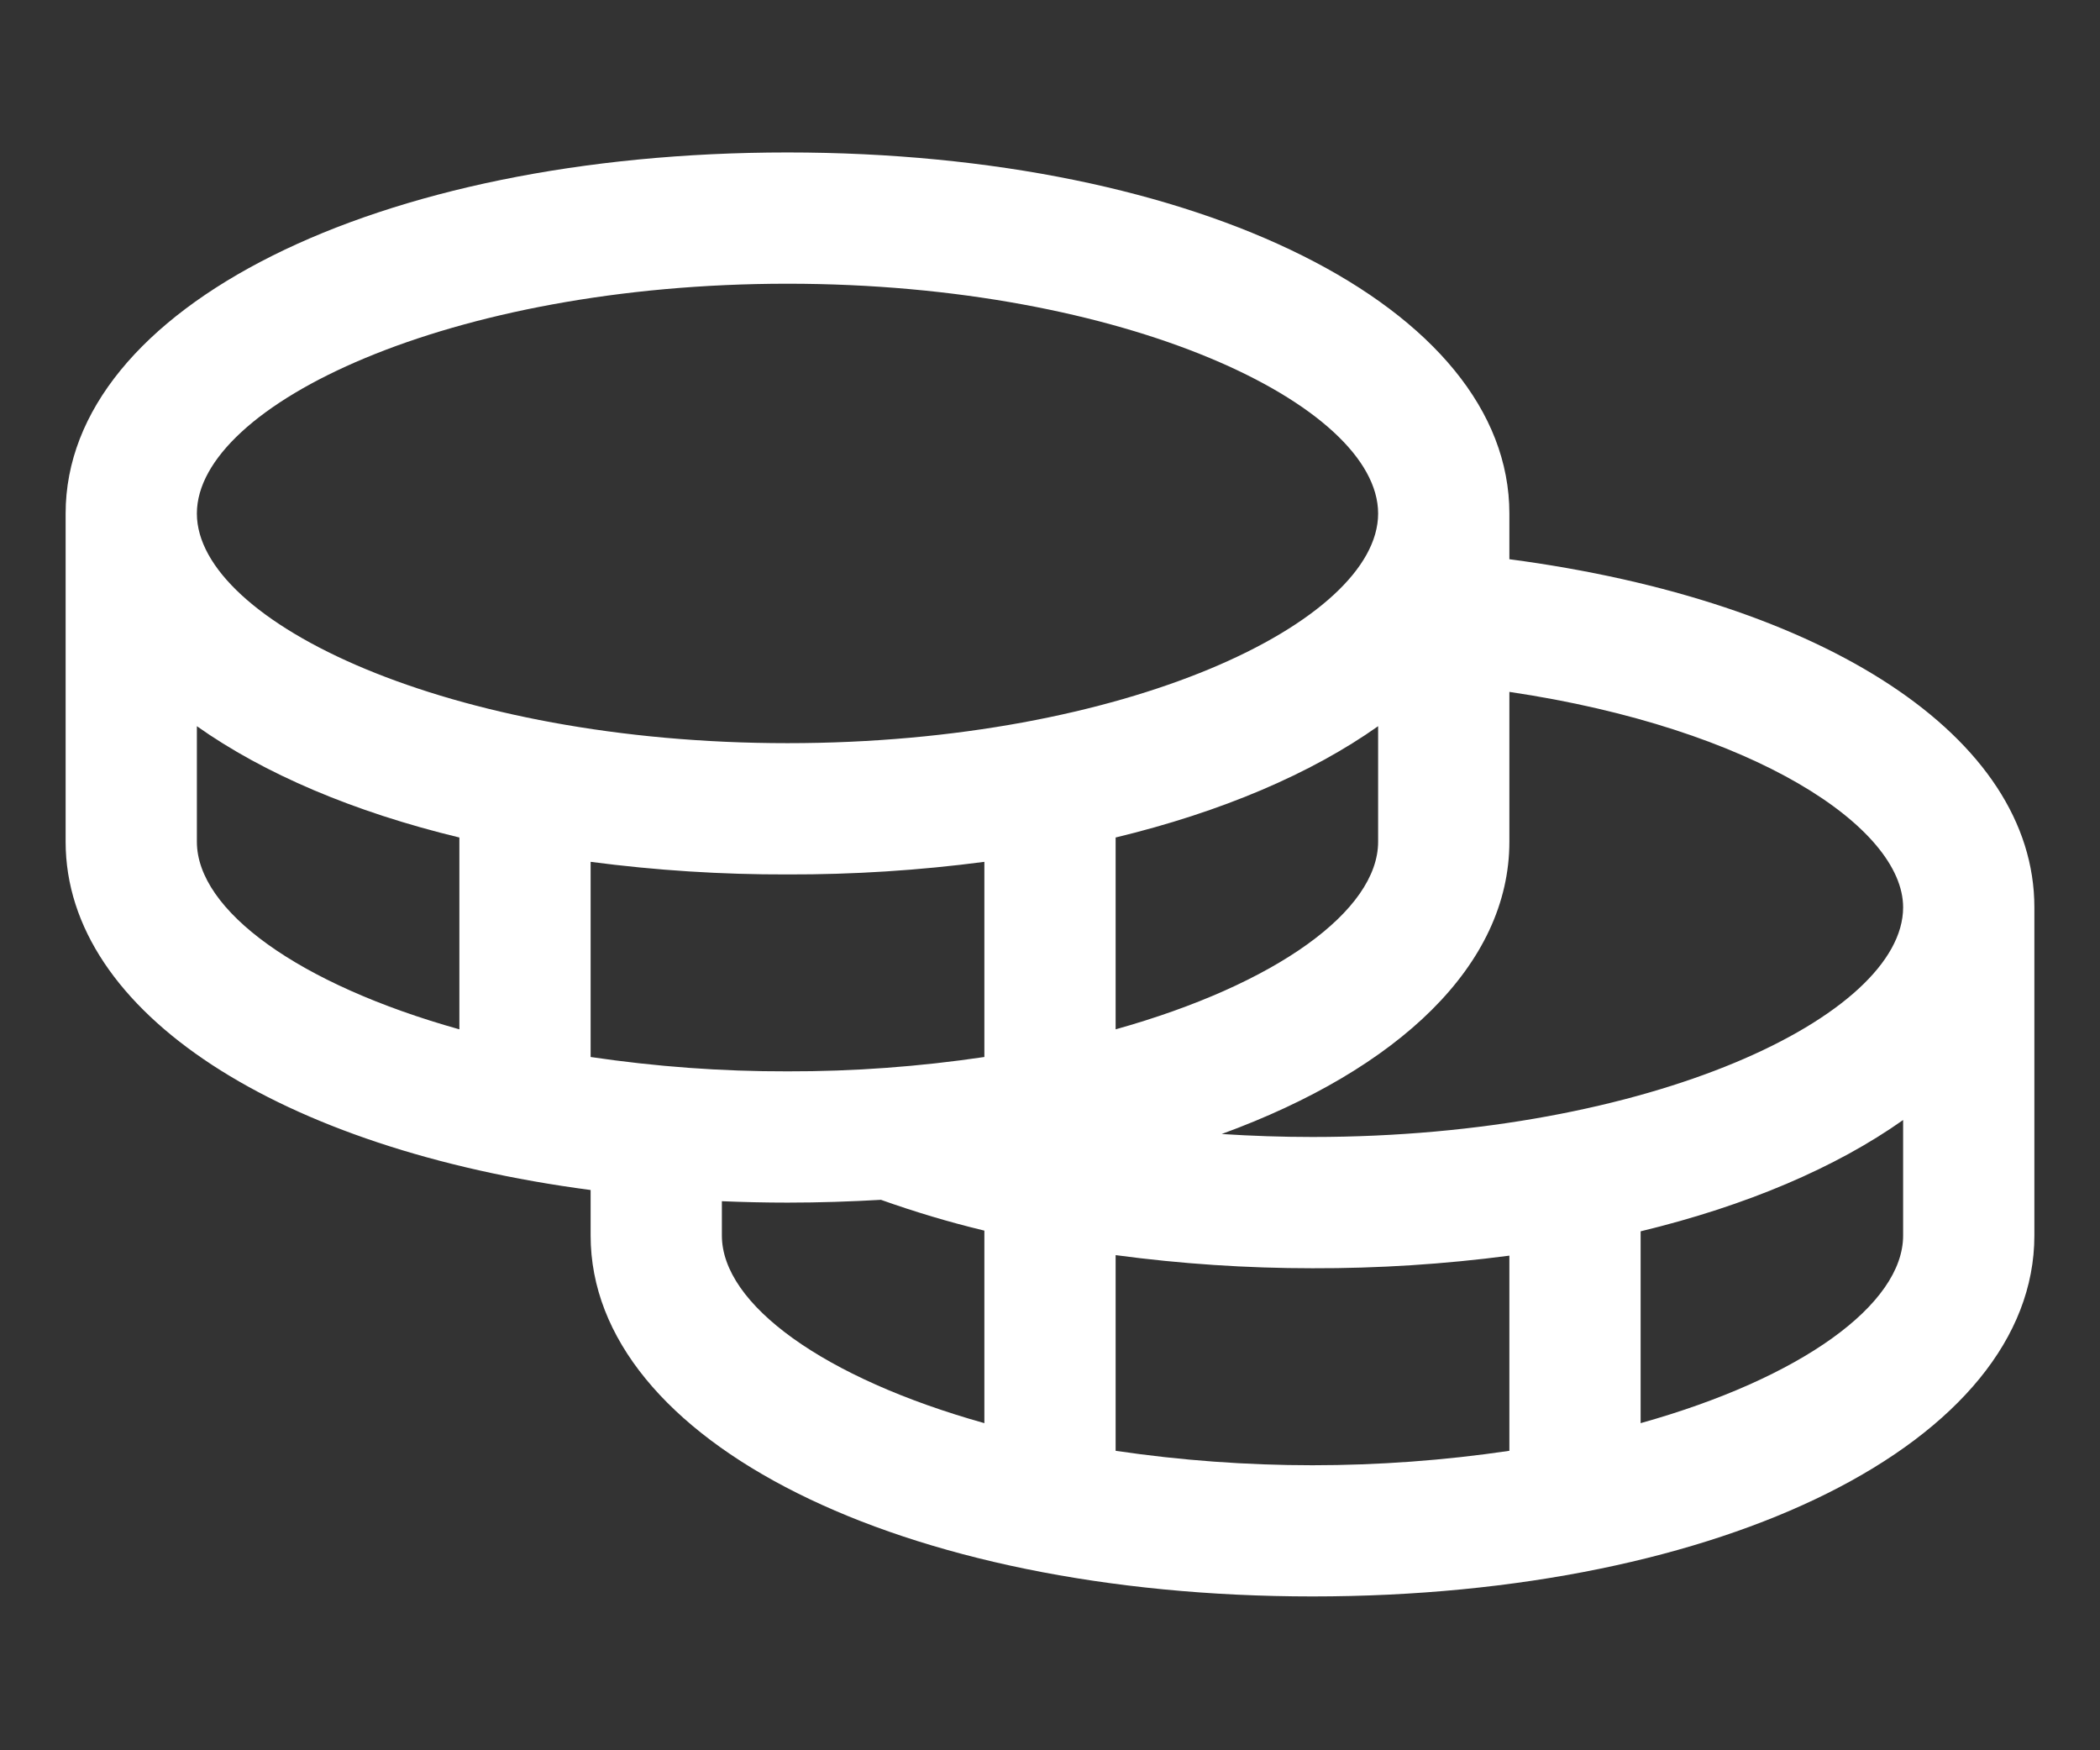 <svg width="12" height="10" viewBox="0 0 12 10" fill="none" xmlns="http://www.w3.org/2000/svg">
<rect x="0" y="0" width="12" height="10" fill="#333333" stroke="none"/>
<path d="M8.625 3.195V2.934C8.625 1.758 6.852 0.871 4.5 0.871C2.148 0.871 0.375 1.758 0.375 2.934V4.809C0.375 5.788 1.605 6.566 3.375 6.799V7.059C3.375 8.234 5.148 9.121 7.5 9.121C9.852 9.121 11.625 8.234 11.625 7.059V5.184C11.625 4.213 10.433 3.434 8.625 3.195ZM10.875 5.184C10.875 5.803 9.432 6.496 7.5 6.496C7.325 6.496 7.152 6.49 6.981 6.479C7.992 6.11 8.625 5.512 8.625 4.809V3.953C10.025 4.161 10.875 4.728 10.875 5.184ZM3.375 6.039V4.924C3.748 4.973 4.124 4.997 4.5 4.996C4.876 4.997 5.252 4.973 5.625 4.924V6.039C5.253 6.094 4.877 6.122 4.5 6.121C4.123 6.122 3.747 6.094 3.375 6.039ZM7.875 4.149V4.809C7.875 5.202 7.293 5.624 6.375 5.881V4.785C6.98 4.639 7.492 4.42 7.875 4.149ZM4.5 1.621C6.432 1.621 7.875 2.314 7.875 2.934C7.875 3.553 6.432 4.246 4.5 4.246C2.568 4.246 1.125 3.553 1.125 2.934C1.125 2.314 2.568 1.621 4.5 1.621ZM1.125 4.809V4.149C1.508 4.42 2.02 4.639 2.625 4.785V5.881C1.707 5.624 1.125 5.202 1.125 4.809ZM4.125 7.059V6.863C4.248 6.868 4.373 6.871 4.5 6.871C4.682 6.871 4.86 6.865 5.034 6.855C5.228 6.924 5.425 6.983 5.625 7.031V8.131C4.707 7.874 4.125 7.452 4.125 7.059ZM6.375 8.289V7.171C6.748 7.221 7.124 7.246 7.5 7.246C7.876 7.247 8.252 7.223 8.625 7.174V8.289C7.879 8.399 7.121 8.399 6.375 8.289ZM9.375 8.131V7.035C9.98 6.889 10.492 6.67 10.875 6.399V7.059C10.875 7.452 10.293 7.874 9.375 8.131Z" fill="white"/>
</svg>
